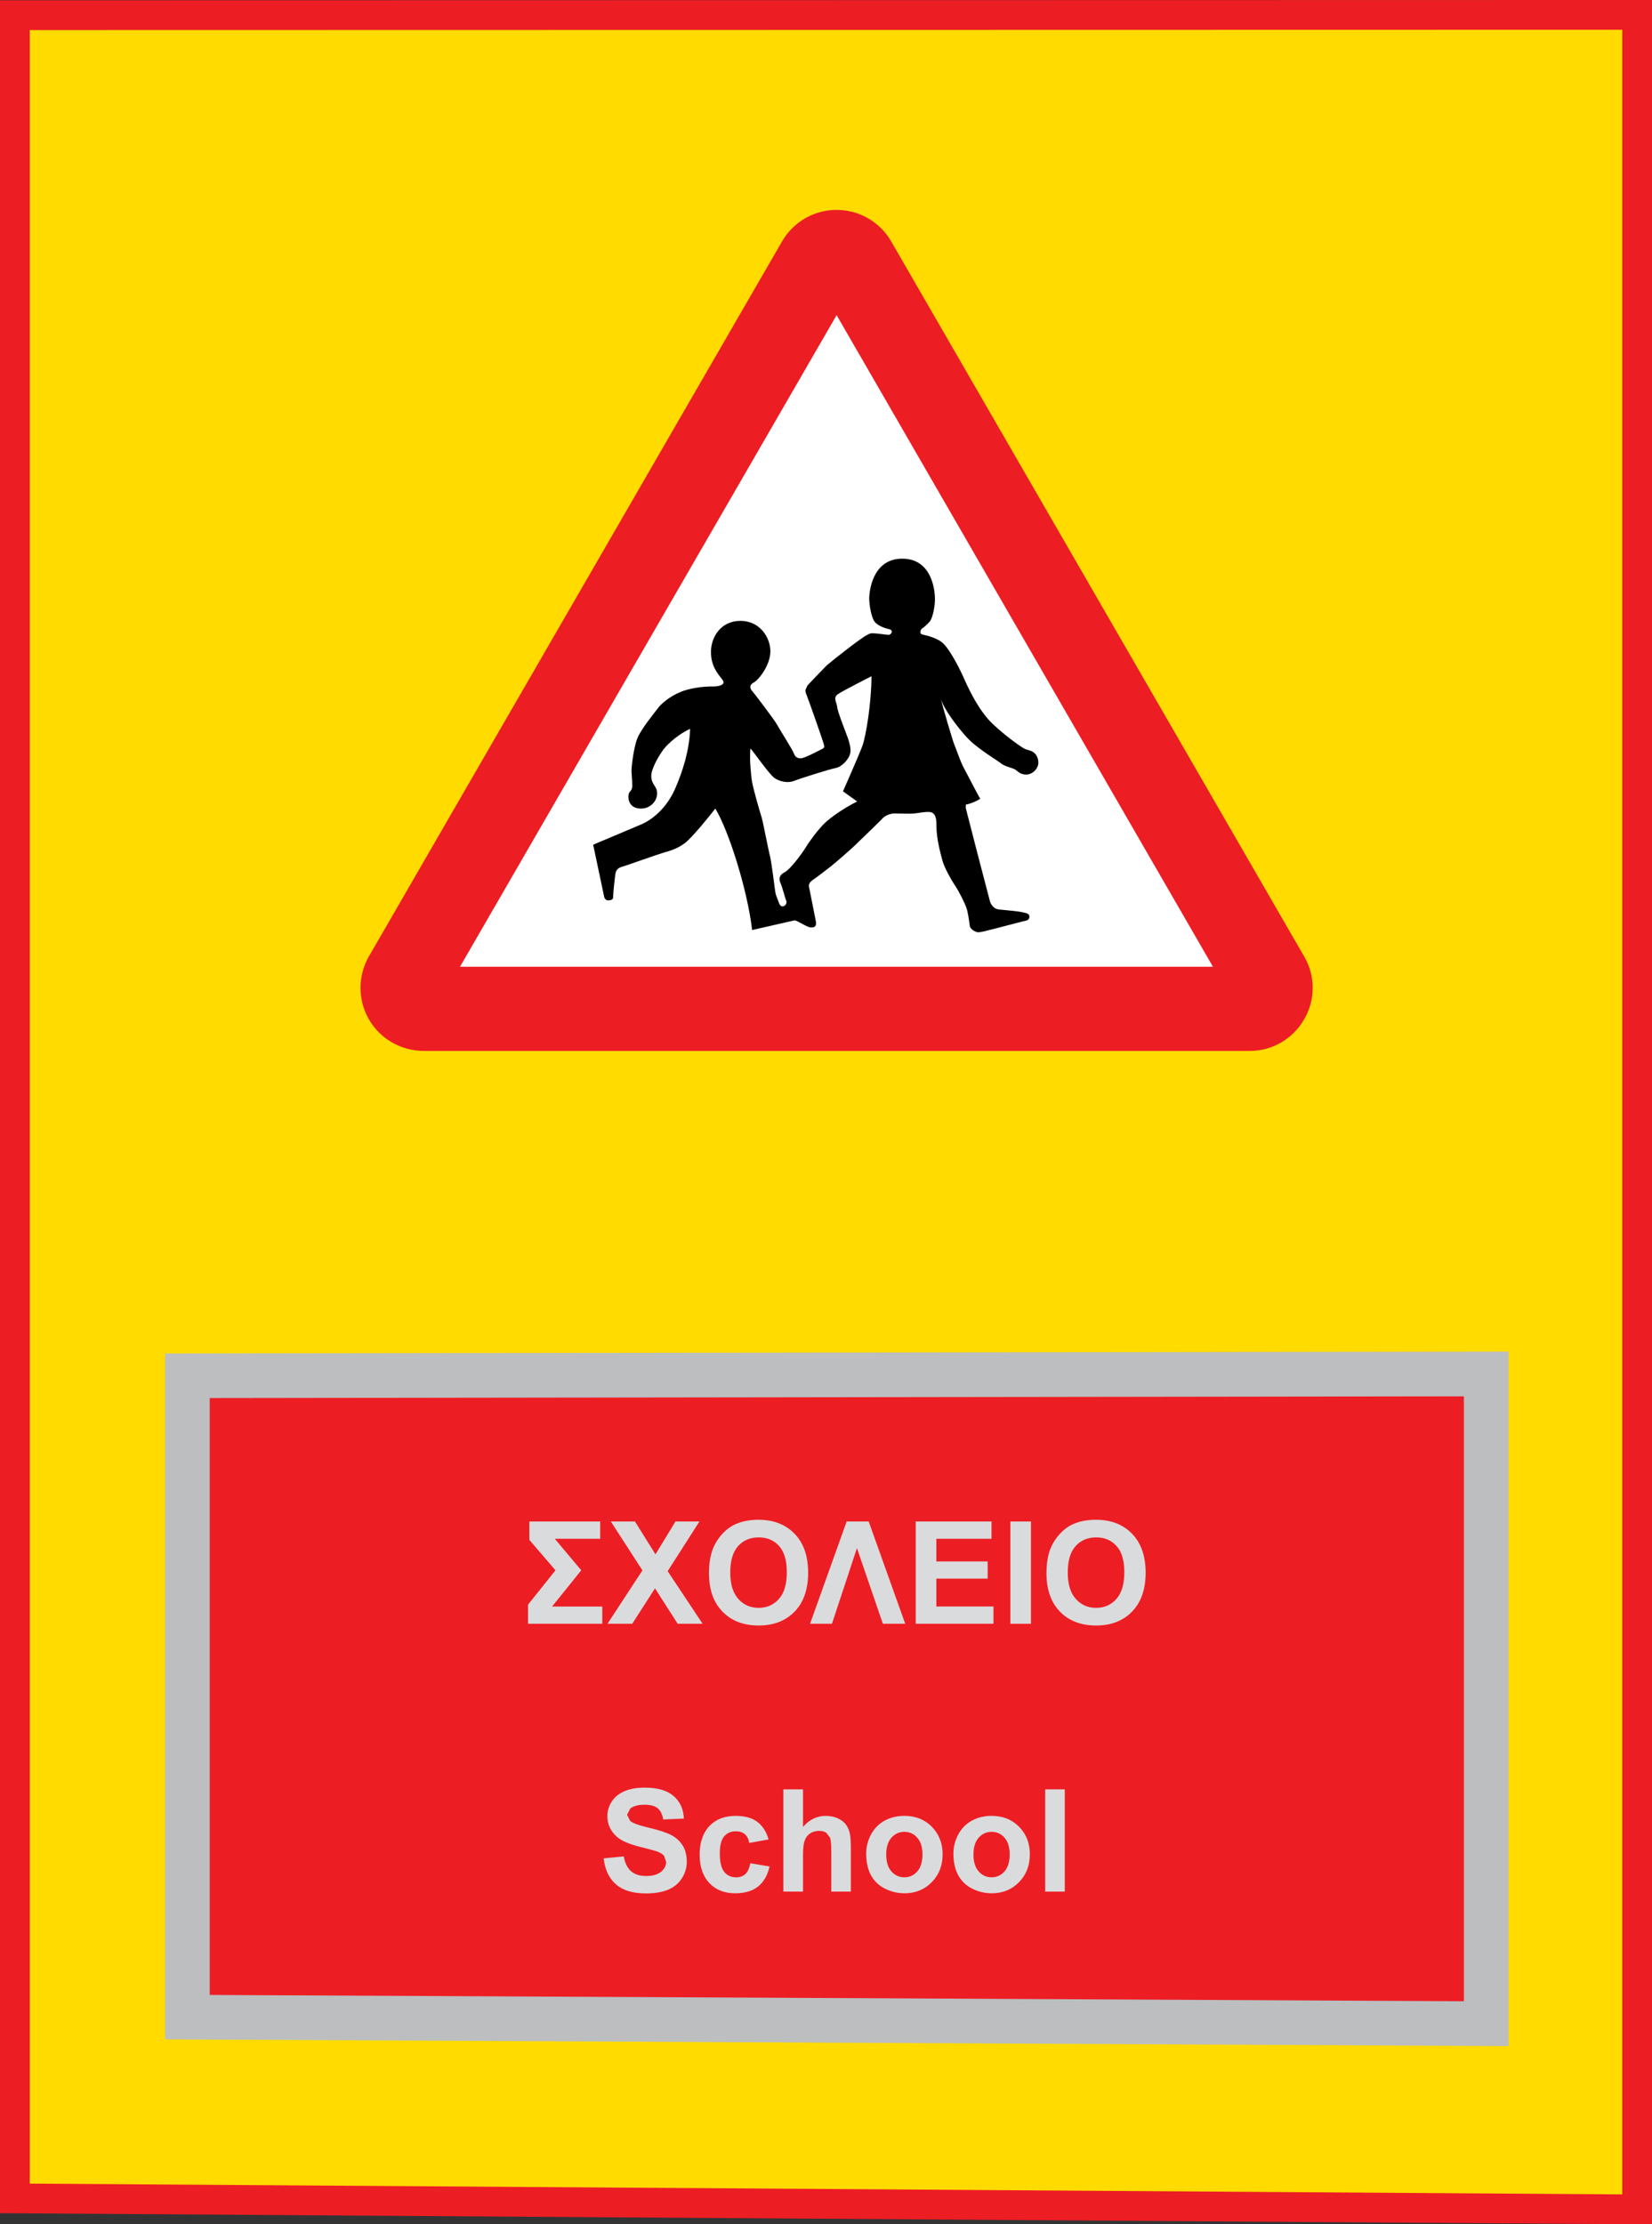 <?xml version="1.0" encoding="UTF-8" standalone="no"?>
<!-- Created with Inkscape (http://www.inkscape.org/) -->

<svg
   xmlns:dc="http://purl.org/dc/elements/1.1/"
   xmlns:cc="http://creativecommons.org/ns#"
   xmlns:rdf="http://www.w3.org/1999/02/22-rdf-syntax-ns#"
   xmlns:svg="http://www.w3.org/2000/svg"
   xmlns="http://www.w3.org/2000/svg"
   xmlns:sodipodi="http://sodipodi.sourceforge.net/DTD/sodipodi-0.dtd"
   xmlns:inkscape="http://www.inkscape.org/namespaces/inkscape"
   width="76.17"
   height="102.537"
   id="svg6419"
   version="1.1"
   inkscape:version="0.47 r22583"
   sodipodi:docname="Cyprus road sign humped pellcan crossing.svg">
  <rect width="100%" height="100%" fill="#333333" stroke="none"/>
  <defs
     id="defs6421">
    <inkscape:perspective
       sodipodi:type="inkscape:persp3d"
       inkscape:vp_x="0 : 526.18109 : 1"
       inkscape:vp_y="0 : 1000 : 0"
       inkscape:vp_z="744.09448 : 526.18109 : 1"
       inkscape:persp3d-origin="372.04724 : 350.78739 : 1"
       id="perspective6427" />
    <inkscape:perspective
       id="perspective6455"
       inkscape:persp3d-origin="300 : 200 : 1"
       inkscape:vp_z="600 : 300 : 1"
       inkscape:vp_y="0 : 1000 : 0"
       inkscape:vp_x="0 : 300 : 1"
       sodipodi:type="inkscape:persp3d" />
    <clipPath
       id="clipPath20">
      <path
         d="m 0.015,205.28 205.27,0 0,-205.28 -205.27,0 0,205.28 z"
         id="path9" />
    </clipPath>
    <inkscape:perspective
       id="perspective6487"
       inkscape:persp3d-origin="0.5 : 0.33333333 : 1"
       inkscape:vp_z="1 : 0.5 : 1"
       inkscape:vp_y="0 : 1000 : 0"
       inkscape:vp_x="0 : 0.5 : 1"
       sodipodi:type="inkscape:persp3d" />
    <clipPath
       clipPathUnits="userSpaceOnUse"
       id="clipPath5883">
      <path
         d="m 233.519,209.338 34.845,0 0,34.016 -34.845,0 0,-34.016 z"
         id="path5885" />
    </clipPath>
    <inkscape:perspective
       id="perspective7191"
       inkscape:persp3d-origin="0.5 : 0.33333333 : 1"
       inkscape:vp_z="1 : 0.5 : 1"
       inkscape:vp_y="0 : 1000 : 0"
       inkscape:vp_x="0 : 0.5 : 1"
       sodipodi:type="inkscape:persp3d" />
    <clipPath
       clipPathUnits="userSpaceOnUse"
       id="clipPath6115">
      <path
         d="m 112.397,129.449 34.845,0 0,34.016 -34.845,0 0,-34.016 z"
         id="path6117" />
    </clipPath>
    <inkscape:perspective
       id="perspective7283"
       inkscape:persp3d-origin="0.5 : 0.33333333 : 1"
       inkscape:vp_z="1 : 0.5 : 1"
       inkscape:vp_y="0 : 1000 : 0"
       inkscape:vp_x="0 : 0.5 : 1"
       sodipodi:type="inkscape:persp3d" />
    <clipPath
       clipPathUnits="userSpaceOnUse"
       id="clipPath5487">
      <path
         d="m 52.071,490.394 34.845,0 0,34.016 -34.845,0 0,-34.016 z"
         id="path5489" />
    </clipPath>
    <inkscape:perspective
       id="perspective7383"
       inkscape:persp3d-origin="0.5 : 0.33333333 : 1"
       inkscape:vp_z="1 : 0.5 : 1"
       inkscape:vp_y="0 : 1000 : 0"
       inkscape:vp_x="0 : 0.5 : 1"
       sodipodi:type="inkscape:persp3d" />
    <clipPath
       clipPathUnits="userSpaceOnUse"
       id="clipPath5335">
      <path
         d="m 51.732,129.449 34.845,0 0,34.016 -34.845,0 0,-34.016 z"
         id="path5337" />
    </clipPath>
    <inkscape:perspective
       id="perspective7487"
       inkscape:persp3d-origin="0.5 : 0.33333333 : 1"
       inkscape:vp_z="1 : 0.5 : 1"
       inkscape:vp_y="0 : 1000 : 0"
       inkscape:vp_x="0 : 0.5 : 1"
       sodipodi:type="inkscape:persp3d" />
    <clipPath
       clipPathUnits="userSpaceOnUse"
       id="clipPath6159">
      <path
         d="m 234.152,129.449 34.845,0 0,34.016 -34.845,0 0,-34.016 z"
         id="path6161" />
    </clipPath>
    <inkscape:perspective
       id="perspective7591"
       inkscape:persp3d-origin="0.5 : 0.33333333 : 1"
       inkscape:vp_z="1 : 0.5 : 1"
       inkscape:vp_y="0 : 1000 : 0"
       inkscape:vp_x="0 : 0.5 : 1"
       sodipodi:type="inkscape:persp3d" />
    <clipPath
       clipPathUnits="userSpaceOnUse"
       id="clipPath6391">
      <path
         d="m 138.483,43.228 34.845,0 0,34.016 -34.845,0 0,-34.016 z"
         id="path6393" />
    </clipPath>
    <inkscape:perspective
       id="perspective7668"
       inkscape:persp3d-origin="0.5 : 0.33333333 : 1"
       inkscape:vp_z="1 : 0.5 : 1"
       inkscape:vp_y="0 : 1000 : 0"
       inkscape:vp_x="0 : 0.5 : 1"
       sodipodi:type="inkscape:persp3d" />
    <inkscape:perspective
       id="perspective7699"
       inkscape:persp3d-origin="0.5 : 0.33333333 : 1"
       inkscape:vp_z="1 : 0.5 : 1"
       inkscape:vp_y="0 : 1000 : 0"
       inkscape:vp_x="0 : 0.5 : 1"
       sodipodi:type="inkscape:persp3d" />
    <clipPath
       clipPathUnits="userSpaceOnUse"
       id="clipPath6143">
      <path
         d="M 0,0 311,0 311,595 0,595 0,0 z"
         id="path6145" />
    </clipPath>
    <inkscape:perspective
       id="perspective7742"
       inkscape:persp3d-origin="0.5 : 0.33333333 : 1"
       inkscape:vp_z="1 : 0.5 : 1"
       inkscape:vp_y="0 : 1000 : 0"
       inkscape:vp_x="0 : 0.5 : 1"
       sodipodi:type="inkscape:persp3d" />
    <clipPath
       clipPathUnits="userSpaceOnUse"
       id="clipPath6335">
      <path
         d="m 234.901,294.331 34.845,0 0,58.11 -34.845,0 0,-58.11 z"
         id="path6337" />
    </clipPath>
    <inkscape:perspective
       id="perspective9466"
       inkscape:persp3d-origin="0.5 : 0.33333333 : 1"
       inkscape:vp_z="1 : 0.5 : 1"
       inkscape:vp_y="0 : 1000 : 0"
       inkscape:vp_x="0 : 0.5 : 1"
       sodipodi:type="inkscape:persp3d" />
    <clipPath
       clipPathUnits="userSpaceOnUse"
       id="clipPath8409">
      <path
         d="m 32.598,401.177 76.28,0 0,121.107 -76.28,0 0,-121.107 z"
         id="path8411" />
    </clipPath>
    <inkscape:perspective
       id="perspective10290"
       inkscape:persp3d-origin="0.5 : 0.33333333 : 1"
       inkscape:vp_z="1 : 0.5 : 1"
       inkscape:vp_y="0 : 1000 : 0"
       inkscape:vp_x="0 : 0.5 : 1"
       sodipodi:type="inkscape:persp3d" />
    <clipPath
       clipPathUnits="userSpaceOnUse"
       id="clipPath8815">
      <path
         d="m 112.819,401.177 76.28,0 0,121.107 -76.28,0 0,-121.107 z"
         id="path8817" />
    </clipPath>
    <clipPath
       clipPathUnits="userSpaceOnUse"
       id="clipPath8787">
      <path
         d="M 0,0 311,0 311,595 0,595 0,0 z"
         id="path8789" />
    </clipPath>
    <inkscape:perspective
       id="perspective10621"
       inkscape:persp3d-origin="0.5 : 0.33333333 : 1"
       inkscape:vp_z="1 : 0.5 : 1"
       inkscape:vp_y="0 : 1000 : 0"
       inkscape:vp_x="0 : 0.5 : 1"
       sodipodi:type="inkscape:persp3d" />
    <clipPath
       clipPathUnits="userSpaceOnUse"
       id="clipPath8605">
      <path
         d="m 32.598,269.008 76.28,0 0,91.275 -76.28,0 0,-91.275 z"
         id="path8607" />
    </clipPath>
    <clipPath
       clipPathUnits="userSpaceOnUse"
       id="clipPath8585">
      <path
         d="M 0,0 311,0 311,595 0,595 0,0 z"
         id="path8587" />
    </clipPath>
    <inkscape:perspective
       id="perspective10943"
       inkscape:persp3d-origin="0.5 : 0.33333333 : 1"
       inkscape:vp_z="1 : 0.5 : 1"
       inkscape:vp_y="0 : 1000 : 0"
       inkscape:vp_x="0 : 0.5 : 1"
       sodipodi:type="inkscape:persp3d" />
    <clipPath
       clipPathUnits="userSpaceOnUse"
       id="clipPath9107">
      <path
         d="m 112.535,269.008 76.279,0 0,91.275 -76.279,0 0,-91.275 z"
         id="path9109" />
    </clipPath>
    <clipPath
       clipPathUnits="userSpaceOnUse"
       id="clipPath9087">
      <path
         d="M 0,0 311,0 311,595 0,595 0,0 z"
         id="path9089" />
    </clipPath>
    <inkscape:perspective
       id="perspective11337"
       inkscape:persp3d-origin="0.5 : 0.33333333 : 1"
       inkscape:vp_z="1 : 0.5 : 1"
       inkscape:vp_y="0 : 1000 : 0"
       inkscape:vp_x="0 : 0.5 : 1"
       sodipodi:type="inkscape:persp3d" />
    <clipPath
       clipPathUnits="userSpaceOnUse"
       id="clipPath9015">
      <path
         d="m 193.012,269.292 76.279,0 0,91.275 -76.279,0 0,-91.275 z"
         id="path9017" />
    </clipPath>
    <clipPath
       clipPathUnits="userSpaceOnUse"
       id="clipPath8995">
      <path
         d="M 0,0 311,0 311,595 0,595 0,0 z"
         id="path8997" />
    </clipPath>
  </defs>
  <sodipodi:namedview
     id="base"
     pagecolor="#ffffff"
     bordercolor="#666666"
     borderopacity="1.0"
     inkscape:pageopacity="0.0"
     inkscape:pageshadow="2"
     inkscape:zoom="0.59068275"
     inkscape:cx="385.69071"
     inkscape:cy="87.527736"
     inkscape:document-units="px"
     inkscape:current-layer="layer1"
     showgrid="false"
     inkscape:window-width="1600"
     inkscape:window-height="838"
     inkscape:window-x="-8"
     inkscape:window-y="-8"
     inkscape:window-maximized="1" />
  <g
     inkscape:label="Livello 1"
     inkscape:groupmode="layer"
     id="layer1"
     transform="translate(419.58,-523.4)">
    <g
       transform="matrix(1.25,0,0,-1.25,-670.342,971.251)"
       id="g8991">
      <g
         id="g8993"
         clip-path="url(#clipPath8995)">
        <g
           id="g8999"
           transform="translate(260.997,276.8)">
          <path
             d="m 0,0 -59.838,0.405 0,80.515 L 0,80.932 0,0 z"
             style="fill:#ffdb00;fill-opacity:1;fill-rule:nonzero;stroke:none"
             id="path9001" />
        </g>
        <g
           id="g9003"
           transform="translate(260.997,276.8)">
          <path
             d="m 0,0 -59.838,0.405 0,80.515 L 0,80.932 0,0 z"
             style="fill:none;stroke:#ed1d24;stroke-width:1.098;stroke-linecap:butt;stroke-linejoin:miter;stroke-miterlimit:4;stroke-opacity:1;stroke-dasharray:none"
             id="path9005" />
        </g>
        <g
           id="g9007"
           transform="translate(224.276,321.484)">
          <path
             d="M 0,0 -8.394,0 7.135,27.184 22.918,0 0,0 z"
             style="fill:#ffffff;fill-opacity:1;fill-rule:evenodd;stroke:none"
             id="path9009" />
        </g>
      </g>
    </g>
    <g
       transform="matrix(1.25,0,0,-1.25,-670.342,971.251)"
       id="g9011">
      <g
         id="g9013"
         clip-path="url(#clipPath9015)">
        <g
           id="g9019"
           transform="translate(217.577,322.627)">
          <path
             d="M 0,0 27.774,0 13.892,24.031 0,0 z m 29.136,-3.104 c 0.826,0 1.586,0.444 2,1.163 0.423,0.719 0.423,1.606 0,2.325 l -15.232,26.37 c -0.416,0.717 -1.181,1.159 -2.012,1.159 -0.832,0 -1.6,-0.445 -2.015,-1.166 L -3.359,0.384 c -0.414,-0.719 -0.414,-1.606 0,-2.325 0.413,-0.719 1.192,-1.163 2.019,-1.163 l 30.476,0 z"
             style="fill:#ed1d24;fill-opacity:1;fill-rule:evenodd;stroke:none"
             id="path9021" />
        </g>
        <g
           id="g9023"
           transform="translate(255.43,283.649)">
          <path
             d="m 0,0 -47.907,0.241 0,23.653 L 0,23.96 0,0 z"
             style="fill:#ed1d24;fill-opacity:1;fill-rule:nonzero;stroke:none"
             id="path9025" />
        </g>
        <g
           id="g9027"
           transform="translate(255.43,283.649)">
          <path
             d="m 0,0 -47.907,0.241 0,23.653 L 0,23.96 0,0 z"
             style="fill:none;stroke:#bcbec0;stroke-width:1.646;stroke-linecap:butt;stroke-linejoin:miter;stroke-miterlimit:4;stroke-opacity:1;stroke-dasharray:none"
             id="path9029" />
        </g>
        <g
           id="g9031"
           transform="translate(220.136,302.169)">
          <path
             d="m 0,0 2.611,0 0,-0.638 -1.672,0 0.975,-1.162 -1.076,-1.336 1.852,0 0,-0.636 -2.739,0 0,0.705 L 0.963,-1.8 0,-0.679 0,0 z"
             style="fill:#dadbdc;fill-opacity:1;fill-rule:nonzero;stroke:none"
             id="path9033" />
        </g>
        <g
           id="g9035"
           transform="translate(223.018,298.398)">
          <path
             d="m 0,0 1.288,1.968 -1.166,1.804 0.89,0 0.757,-1.212 0.739,1.212 0.884,0 L 2.219,1.939 3.507,0 2.588,0 1.752,1.305 0.913,0 0,0 z"
             style="fill:#dadbdc;fill-opacity:1;fill-rule:nonzero;stroke:none"
             id="path9037" />
        </g>
        <g
           id="g9039"
           transform="translate(227.546,300.285)">
          <path
             d="m 0,0 c 0,-0.427 0.099,-0.75 0.296,-0.971 0.197,-0.22 0.448,-0.33 0.75,-0.33 0.305,0 0.553,0.109 0.748,0.328 0.196,0.218 0.292,0.546 0.292,0.984 0,0.433 -0.094,0.754 -0.283,0.967 C 1.612,1.191 1.361,1.297 1.046,1.297 0.733,1.297 0.48,1.19 0.287,0.974 0.096,0.759 0,0.435 0,0 m -0.785,-0.026 c 0,0.385 0.058,0.708 0.172,0.968 0.086,0.192 0.203,0.365 0.351,0.518 0.148,0.152 0.311,0.266 0.489,0.339 0.234,0.099 0.506,0.149 0.813,0.149 0.555,0 0.999,-0.172 1.333,-0.517 0.335,-0.344 0.5,-0.824 0.5,-1.437 0,-0.609 -0.165,-1.086 -0.495,-1.43 -0.333,-0.343 -0.774,-0.516 -1.328,-0.516 -0.561,0 -1.007,0.17 -1.337,0.513 -0.333,0.342 -0.498,0.813 -0.498,1.413"
             style="fill:#dadbdc;fill-opacity:1;fill-rule:nonzero;stroke:none"
             id="path9041" />
        </g>
        <g
           id="g9043"
           transform="translate(232.652,302.169)">
          <path
             d="m 0,0 1.348,-3.772 -0.825,0 -0.956,2.789 -0.922,-2.789 -0.808,0 L -0.812,0 0,0 z"
             style="fill:#dadbdc;fill-opacity:1;fill-rule:nonzero;stroke:none"
             id="path9045" />
        </g>
        <g
           id="g9047"
           transform="translate(234.387,298.398)">
          <path
             d="m 0,0 0,3.772 2.795,0 0,-0.639 -2.034,0 0,-0.836 1.893,0 0,-0.634 -1.893,0 0,-1.027 2.107,0 L 2.868,0 0,0 z"
             style="fill:#dadbdc;fill-opacity:1;fill-rule:nonzero;stroke:none"
             id="path9049" />
        </g>
        <path
           d="m 237.877,298.397 0.761,0 0,3.772 -0.761,0 0,-3.772 z"
           style="fill:#dadbdc;fill-opacity:1;fill-rule:nonzero;stroke:none"
           id="path9051" />
        <g
           id="g9053"
           transform="translate(239.995,300.285)">
          <path
             d="m 0,0 c 0,-0.427 0.099,-0.75 0.296,-0.971 0.197,-0.22 0.446,-0.33 0.75,-0.33 0.305,0 0.553,0.109 0.748,0.328 0.193,0.218 0.292,0.546 0.292,0.984 0,0.433 -0.094,0.754 -0.285,0.967 C 1.612,1.191 1.359,1.297 1.046,1.297 0.733,1.297 0.48,1.19 0.287,0.974 0.094,0.759 0,0.435 0,0 m -0.785,-0.026 c 0,0.385 0.056,0.708 0.172,0.968 0.086,0.192 0.204,0.365 0.352,0.518 0.147,0.152 0.31,0.266 0.486,0.339 0.236,0.099 0.506,0.149 0.813,0.149 0.557,0 1.001,-0.172 1.335,-0.517 0.333,-0.344 0.5,-0.824 0.5,-1.437 0,-0.609 -0.165,-1.086 -0.498,-1.43 -0.33,-0.343 -0.771,-0.516 -1.327,-0.516 -0.559,0 -1.005,0.17 -1.337,0.513 -0.331,0.342 -0.496,0.813 -0.496,1.413"
             style="fill:#dadbdc;fill-opacity:1;fill-rule:nonzero;stroke:none"
             id="path9055" />
        </g>
        <g
           id="g9057"
           transform="translate(222.876,289.746)">
          <path
             d="m 0,0 0.742,0.072 c 0.043,-0.249 0.135,-0.431 0.27,-0.548 0.137,-0.117 0.322,-0.175 0.553,-0.175 0.244,0 0.429,0.052 0.553,0.156 0.124,0.104 0.187,0.225 0.187,0.363 L 2.227,0.096 C 2.174,0.159 2.084,0.213 1.953,0.259 1.863,0.29 1.659,0.345 1.342,0.424 0.935,0.525 0.648,0.65 0.485,0.798 0.253,1.004 0.137,1.257 0.137,1.556 c 0,0.192 0.054,0.372 0.163,0.54 0.11,0.167 0.266,0.293 0.47,0.381 0.205,0.088 0.452,0.131 0.744,0.131 0.471,0 0.829,-0.103 1.067,-0.311 C 2.821,2.089 2.946,1.813 2.959,1.466 L 2.197,1.433 C 2.165,1.626 2.095,1.765 1.987,1.851 1.88,1.936 1.719,1.978 1.505,1.978 1.284,1.978 1.111,1.933 0.986,1.842 L 0.864,1.608 0.978,1.379 C 1.074,1.298 1.308,1.214 1.677,1.127 2.047,1.039 2.322,0.949 2.5,0.855 2.678,0.762 2.815,0.633 2.916,0.472 c 0.1,-0.162 0.15,-0.363 0.15,-0.601 0,-0.216 -0.06,-0.419 -0.18,-0.607 -0.12,-0.189 -0.29,-0.328 -0.508,-0.421 -0.221,-0.092 -0.494,-0.137 -0.822,-0.137 -0.475,0 -0.842,0.11 -1.097,0.33 C 0.202,-0.743 0.049,-0.422 0,0"
             style="fill:#dadbdc;fill-opacity:1;fill-rule:nonzero;stroke:none"
             id="path9059" />
        </g>
        <g
           id="g9061"
           transform="translate(228.96,290.443)">
          <path
             d="m 0,0 -0.714,-0.129 c -0.023,0.143 -0.077,0.25 -0.163,0.322 -0.083,0.072 -0.195,0.108 -0.33,0.108 -0.18,0 -0.324,-0.062 -0.431,-0.186 -0.107,-0.125 -0.161,-0.333 -0.161,-0.624 0,-0.324 0.054,-0.553 0.163,-0.687 0.11,-0.134 0.255,-0.201 0.44,-0.201 0.137,0 0.248,0.039 0.336,0.117 0.088,0.078 0.15,0.212 0.185,0.403 l 0.711,-0.121 c -0.075,-0.326 -0.216,-0.572 -0.424,-0.739 -0.21,-0.166 -0.491,-0.249 -0.843,-0.249 -0.398,0 -0.718,0.126 -0.956,0.378 -0.235,0.252 -0.356,0.601 -0.356,1.047 0,0.452 0.121,0.802 0.358,1.054 0.238,0.251 0.562,0.376 0.967,0.376 0.333,0 0.598,-0.07 0.794,-0.214 C -0.227,0.511 -0.086,0.294 0,0"
             style="fill:#dadbdc;fill-opacity:1;fill-rule:nonzero;stroke:none"
             id="path9063" />
        </g>
        <g
           id="g9065"
           transform="translate(230.23,292.29)">
          <path
             d="m 0,0 0,-1.386 c 0.231,0.272 0.51,0.408 0.836,0.408 0.165,0 0.315,-0.03 0.45,-0.092 0.133,-0.062 0.234,-0.14 0.303,-0.237 0.066,-0.095 0.113,-0.202 0.137,-0.318 0.026,-0.117 0.038,-0.298 0.038,-0.544 l 0,-1.602 -0.722,0 0,1.443 c 0,0.287 -0.015,0.468 -0.043,0.545 l -0.144,0.185 c -0.07,0.045 -0.156,0.067 -0.261,0.067 -0.12,0 -0.228,-0.029 -0.322,-0.087 C 0.178,-1.677 0.109,-1.764 0.064,-1.881 0.021,-1.999 0,-2.173 0,-2.402 l 0,-1.369 -0.725,0 0,3.771 L 0,0 z"
             style="fill:#dadbdc;fill-opacity:1;fill-rule:nonzero;stroke:none"
             id="path9067" />
        </g>
        <g
           id="g9069"
           transform="translate(233.299,289.885)">
          <path
             d="m 0,0 c 0,-0.27 0.064,-0.478 0.193,-0.622 0.129,-0.145 0.287,-0.216 0.476,-0.216 0.189,0 0.347,0.071 0.476,0.216 0.126,0.144 0.191,0.353 0.191,0.627 0,0.268 -0.065,0.474 -0.191,0.618 C 1.016,0.767 0.858,0.839 0.669,0.839 0.48,0.839 0.322,0.767 0.193,0.623 0.064,0.479 0,0.271 0,0 m -0.74,0.039 c 0,0.24 0.058,0.472 0.176,0.697 0.12,0.224 0.288,0.396 0.504,0.515 0.217,0.118 0.459,0.177 0.727,0.177 0.414,0 0.752,-0.134 1.016,-0.402 C 1.947,0.757 2.08,0.418 2.08,0.009 2.08,-0.405 1.947,-0.748 1.679,-1.019 1.413,-1.292 1.076,-1.428 0.671,-1.428 c -0.249,0 -0.489,0.057 -0.716,0.171 -0.227,0.112 -0.399,0.278 -0.519,0.497 -0.118,0.219 -0.176,0.486 -0.176,0.799"
             style="fill:#dadbdc;fill-opacity:1;fill-rule:nonzero;stroke:none"
             id="path9071" />
        </g>
        <g
           id="g9073"
           transform="translate(236.517,289.885)">
          <path
             d="m 0,0 c 0,-0.27 0.064,-0.478 0.193,-0.622 0.129,-0.145 0.287,-0.216 0.476,-0.216 0.188,0 0.347,0.071 0.476,0.216 0.126,0.144 0.191,0.353 0.191,0.627 0,0.268 -0.065,0.474 -0.191,0.618 C 1.016,0.767 0.857,0.839 0.669,0.839 0.48,0.839 0.322,0.767 0.193,0.623 0.064,0.479 0,0.271 0,0 m -0.74,0.039 c 0,0.24 0.058,0.472 0.176,0.697 0.12,0.224 0.287,0.396 0.504,0.515 0.217,0.118 0.459,0.177 0.727,0.177 0.414,0 0.752,-0.134 1.016,-0.402 C 1.947,0.757 2.08,0.418 2.08,0.009 2.08,-0.405 1.947,-0.748 1.679,-1.019 1.413,-1.292 1.076,-1.428 0.671,-1.428 c -0.249,0 -0.489,0.057 -0.716,0.171 -0.227,0.112 -0.399,0.278 -0.519,0.497 -0.118,0.219 -0.176,0.486 -0.176,0.799"
             style="fill:#dadbdc;fill-opacity:1;fill-rule:nonzero;stroke:none"
             id="path9075" />
        </g>
        <path
           d="m 239.163,288.519 0.722,0 0,3.771 -0.722,0 0,-3.771 z"
           style="fill:#dadbdc;fill-opacity:1;fill-rule:nonzero;stroke:none"
           id="path9077" />
        <g
           id="g9079"
           transform="translate(236.755,328.816)">
          <path
             d="M 0,0 C -0.149,-0.102 -0.441,-0.206 -0.516,-0.206 L -0.524,-0.328 C -0.516,-0.376 0.339,-3.672 0.373,-3.785 0.414,-3.906 0.514,-4.057 0.701,-4.076 0.89,-4.094 1.396,-4.14 1.564,-4.177 1.732,-4.215 1.826,-4.226 1.826,-4.347 1.818,-4.488 1.685,-4.488 1.62,-4.506 1.545,-4.523 0.44,-4.815 0.31,-4.843 0.177,-4.881 0,-4.918 -0.066,-4.918 c -0.066,0 -0.29,0.094 -0.309,0.244 -0.019,0.151 -0.066,0.497 -0.12,0.647 -0.049,0.158 -0.283,0.634 -0.424,0.834 -0.139,0.205 -0.393,0.663 -0.46,0.907 -0.063,0.235 -0.225,0.806 -0.225,1.285 0,0.213 0,0.522 -0.288,0.522 -0.282,0 -0.404,-0.064 -0.713,-0.064 -0.299,0 -0.411,0.009 -0.542,0.009 -0.132,0 -0.337,-0.066 -0.441,-0.179 -0.104,-0.12 -0.788,-0.767 -0.929,-0.908 -0.13,-0.14 -0.775,-0.701 -0.963,-0.851 -0.188,-0.15 -0.562,-0.433 -0.684,-0.516 -0.122,-0.085 -0.17,-0.168 -0.131,-0.301 0.029,-0.141 0.206,-1.029 0.235,-1.18 0.047,-0.224 -0.02,-0.271 -0.17,-0.271 -0.15,0 -0.478,0.252 -0.609,0.262 l -1.563,-0.356 c -0.179,1.508 -0.871,3.683 -1.359,4.479 -0.216,-0.283 -0.862,-1.079 -1.125,-1.275 -0.271,-0.205 -0.533,-0.28 -0.767,-0.346 -0.235,-0.067 -1.463,-0.508 -1.576,-0.534 -0.121,-0.037 -0.196,-0.124 -0.213,-0.236 -0.02,-0.11 -0.086,-0.71 -0.086,-0.834 0,-0.11 -0.017,-0.148 -0.167,-0.159 -0.151,-0.017 -0.171,0.159 -0.171,0.159 l -0.4,1.892 1.797,0.759 c 0.496,0.225 0.965,0.695 1.237,1.331 0.272,0.628 0.516,1.396 0.542,2.183 -0.374,-0.168 -0.775,-0.496 -0.975,-0.749 -0.196,-0.262 -0.458,-0.731 -0.458,-0.984 0,-0.337 0.216,-0.365 0.216,-0.646 0,-0.29 -0.253,-0.561 -0.591,-0.561 -0.326,0 -0.468,0.196 -0.468,0.438 0,0.244 0.142,0.161 0.142,0.404 0,0.244 -0.028,0.44 -0.028,0.562 0,0.122 0.075,0.852 0.225,1.209 0.149,0.346 0.627,0.926 0.778,1.125 0.158,0.195 0.541,0.495 1.01,0.635 0.469,0.131 0.862,0.131 1.059,0.131 0.149,0.01 0.44,0.057 0.27,0.263 -0.166,0.216 -0.411,0.487 -0.411,1.012 0,0.524 0.348,1.143 1.086,1.143 0.742,0 1.106,-0.638 1.106,-1.124 0,-0.497 -0.422,-1.05 -0.619,-1.152 C -8.543,4.186 -8.46,4.037 -8.393,3.972 -8.338,3.915 -7.606,2.95 -7.504,2.773 c 0.103,-0.188 0.6,-0.965 0.646,-1.106 0.048,-0.131 0.169,-0.225 0.394,-0.131 0.225,0.085 0.572,0.272 0.664,0.318 0.086,0.047 0.057,0.105 0.029,0.207 C -5.8,2.173 -6.342,3.72 -6.389,3.822 -6.436,3.924 -6.436,3.99 -6.436,4.018 l 0.075,0.168 c 0.066,0.075 0.598,0.628 0.722,0.751 0.289,0.244 1.273,1.011 1.452,1.096 0.178,0.094 0.13,0.075 0.27,0.075 0.151,0 0.45,-0.056 0.545,-0.056 0.102,0 0.197,0.159 0.035,0.206 -0.167,0.037 -0.505,0.14 -0.597,0.365 -0.104,0.225 -0.15,0.609 -0.15,0.777 0,0.159 0.075,1.461 1.218,1.461 1.133,0 1.208,-1.246 1.208,-1.488 0,-0.254 -0.075,-0.675 -0.188,-0.825 C -1.967,6.407 -2.09,6.314 -2.136,6.285 -2.182,6.258 -2.258,6.089 -2.107,6.06 -1.967,6.033 -1.536,5.929 -1.331,5.714 -1.058,5.424 -0.72,4.758 -0.544,4.347 -0.356,3.935 0,3.203 0.496,2.745 0.984,2.286 1.555,1.891 1.657,1.846 1.769,1.798 1.881,1.789 1.957,1.733 2.043,1.686 2.156,1.545 2.156,1.339 2.156,1.133 1.957,0.9 1.707,0.9 1.451,0.9 1.376,1.058 1.264,1.105 1.161,1.152 0.935,1.198 0.805,1.293 0.684,1.396 -0.112,1.864 -0.47,2.258 -0.834,2.651 -1.357,3.345 -1.453,3.729 -1.357,3.345 -1.003,2.144 -0.945,2.005 -0.881,1.864 -0.74,1.423 -0.599,1.152 -0.45,0.881 0,0 0.018,0 L 0,0 z M -4,4.525 C -4,3.578 -4.197,2.332 -4.338,1.949 -4.478,1.574 -5.051,0.281 -5.051,0.281 l 0.525,-0.375 c -0.411,-0.196 -0.973,-0.572 -1.217,-0.815 -0.234,-0.233 -0.543,-0.646 -0.683,-0.88 -0.149,-0.245 -0.58,-0.815 -0.768,-0.909 -0.187,-0.094 -0.236,-0.216 -0.17,-0.384 0.075,-0.16 0.179,-0.581 0.216,-0.666 0.075,-0.141 -0.169,-0.354 -0.262,-0.092 -0.094,0.26 -0.121,0.28 -0.141,0.43 -0.018,0.142 -0.141,1.096 -0.188,1.284 -0.055,0.196 -0.243,1.189 -0.309,1.434 -0.074,0.233 -0.309,1.048 -0.354,1.311 -0.049,0.262 -0.076,0.74 -0.076,0.86 0,0.113 0,0.375 0.018,0.375 0.028,0 0.676,-0.927 0.863,-1.067 0.187,-0.141 0.496,-0.216 0.739,-0.122 0.236,0.093 1.303,0.431 1.545,0.477 0.236,0.048 0.48,0.337 0.526,0.525 0.045,0.197 -0.03,0.402 -0.075,0.552 -0.046,0.142 -0.384,0.975 -0.401,1.164 -0.022,0.195 -0.162,0.346 0.017,0.476 C -5.077,3.981 -4,4.525 -4,4.525"
             style="fill:#000000;fill-opacity:1;fill-rule:evenodd;stroke:none"
             id="path9081" />
        </g>
      </g>
    </g>
  </g>
</svg>
